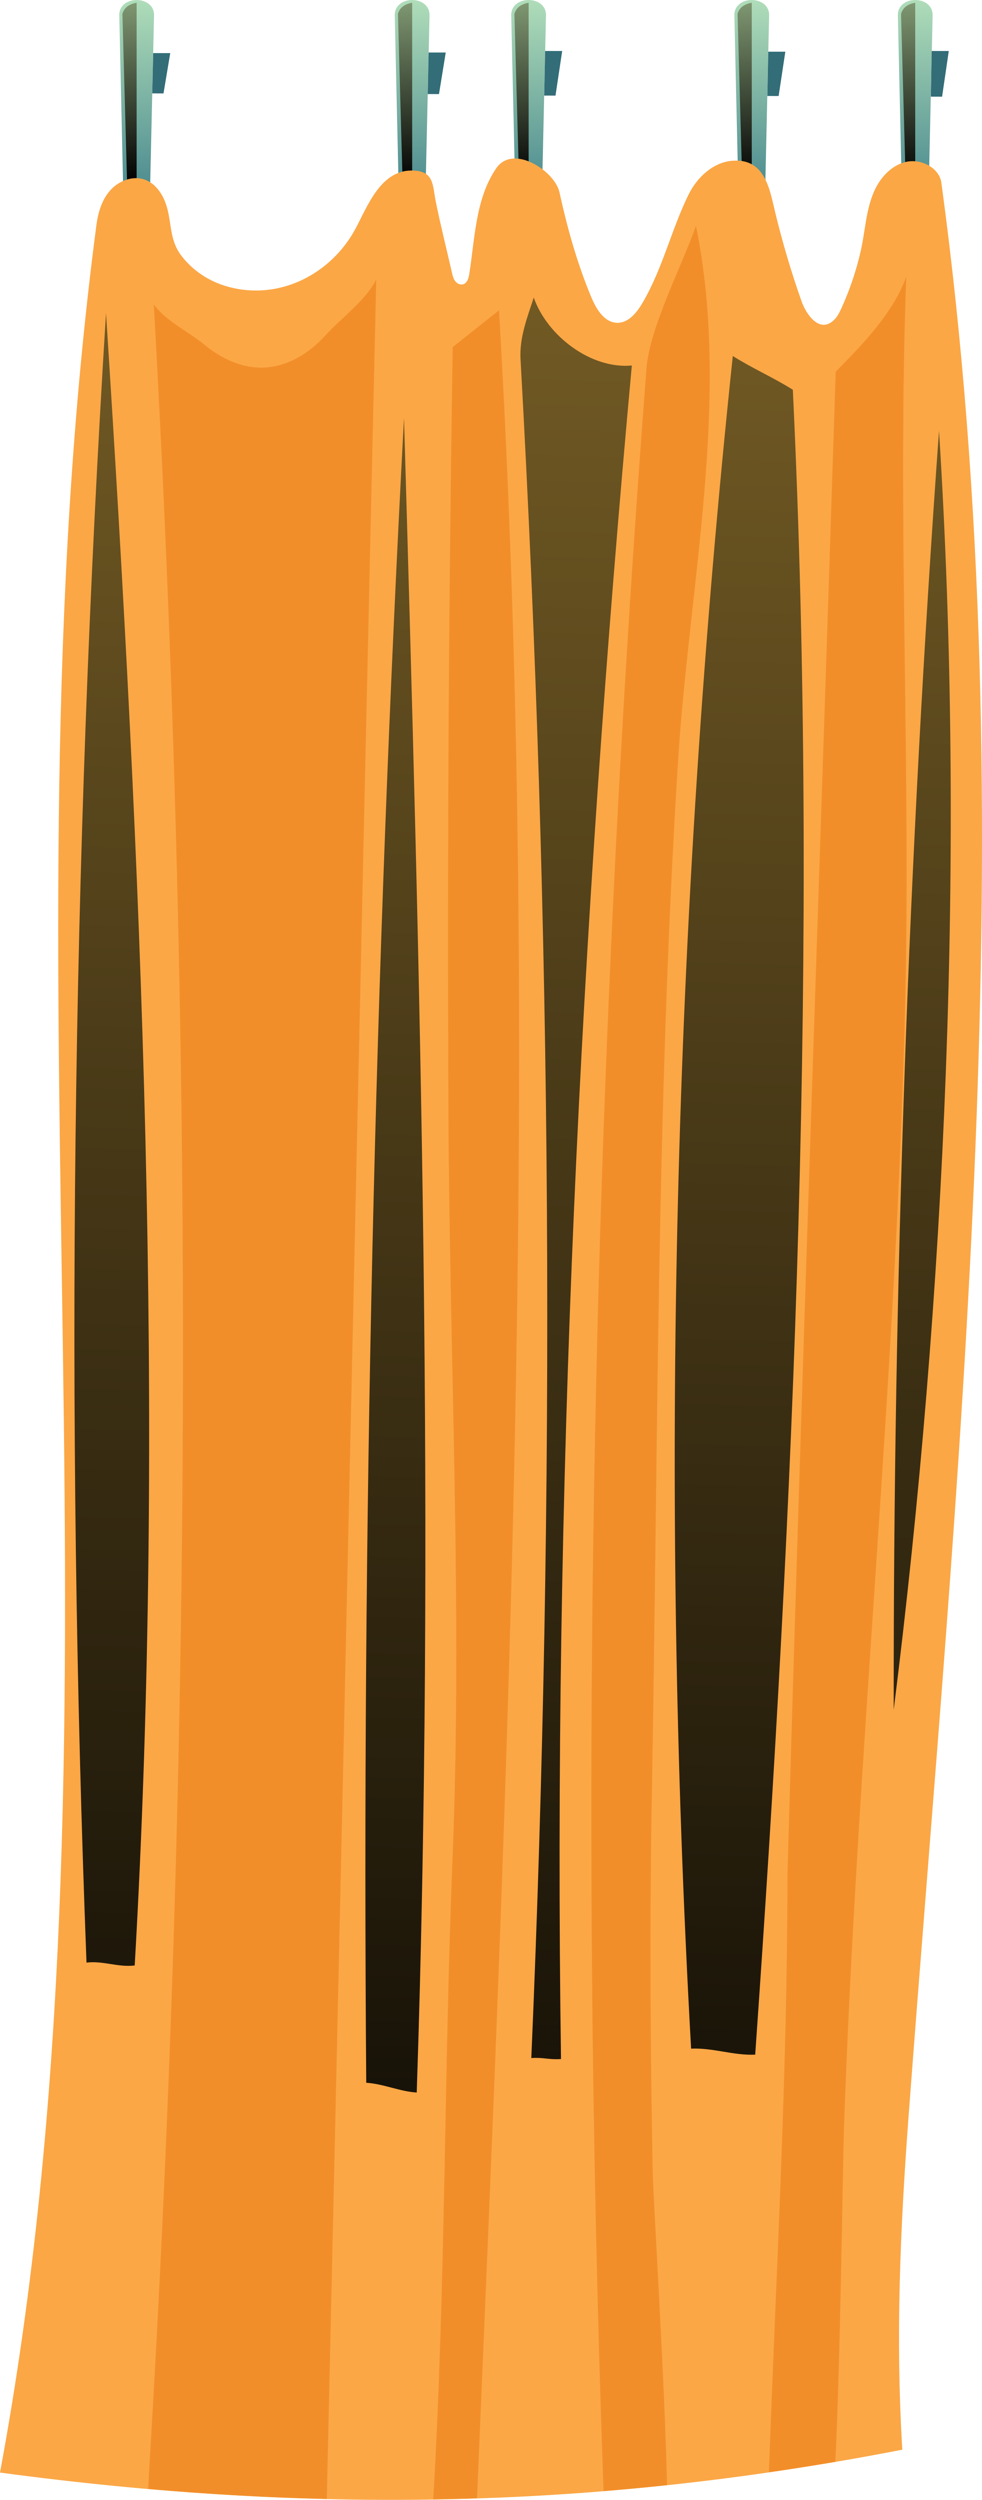 <svg width="22" height="56" viewBox="0 0 22 56" fill="none" xmlns="http://www.w3.org/2000/svg">
<path d="M3.366 4.061C3.366 4.406 2.756 4.406 2.756 4.061L2.672 0.337C2.672 -0.112 3.451 -0.112 3.451 0.337L3.366 4.061Z" fill="url(#paint0_linear_13345_317309)"/>
<path d="M3.432 1.19H3.814L3.663 2.093L3.411 2.092L3.432 1.19Z" fill="#326D78"/>
<g style="mix-blend-mode:screen">
<path d="M2.742 0.311L2.848 4.125C2.9 4.2 2.972 4.198 3.061 4.125V0.061C2.909 0.089 2.788 0.156 2.742 0.311Z" fill="url(#paint1_linear_13345_317309)"/>
</g>
<path d="M9.538 4.061C9.538 4.406 8.928 4.406 8.928 4.061L8.844 0.337C8.844 -0.112 9.623 -0.112 9.623 0.337L9.538 4.061Z" fill="url(#paint2_linear_13345_317309)"/>
<path d="M9.603 1.176H9.986L9.835 2.108L9.583 2.107L9.603 1.176Z" fill="#326D78"/>
<g style="mix-blend-mode:screen">
<path d="M8.915 0.311L9.021 4.125C9.073 4.2 9.145 4.198 9.234 4.125V0.061C9.081 0.089 8.961 0.156 8.915 0.311Z" fill="url(#paint3_linear_13345_317309)"/>
</g>
<path d="M12.148 4.061C12.148 4.406 11.538 4.406 11.538 4.061L11.453 0.337C11.453 -0.112 12.232 -0.112 12.232 0.337L12.148 4.061Z" fill="url(#paint4_linear_13345_317309)"/>
<path d="M12.213 1.142H12.595L12.445 2.142L12.192 2.141L12.213 1.142Z" fill="#326D78"/>
<g style="mix-blend-mode:screen">
<path d="M11.524 0.311L11.631 4.125C11.682 4.2 11.754 4.198 11.843 4.125V0.061C11.691 0.089 11.57 0.156 11.524 0.311Z" fill="url(#paint5_linear_13345_317309)"/>
</g>
<path d="M17.147 4.061C17.147 4.406 16.537 4.406 16.537 4.061L16.452 0.337C16.452 -0.112 17.231 -0.112 17.231 0.337L17.147 4.061Z" fill="url(#paint6_linear_13345_317309)"/>
<path d="M17.212 1.158H17.594L17.444 2.151L17.191 2.15L17.212 1.158Z" fill="#326D78"/>
<g style="mix-blend-mode:screen">
<path d="M16.523 0.311L16.63 4.125C16.682 4.2 16.753 4.198 16.842 4.125V0.061C16.69 0.089 16.569 0.156 16.523 0.311Z" fill="url(#paint7_linear_13345_317309)"/>
</g>
<path d="M20.81 4.061C20.81 4.406 20.2 4.406 20.2 4.061L20.115 0.337C20.115 -0.112 20.894 -0.112 20.894 0.337L20.81 4.061Z" fill="url(#paint8_linear_13345_317309)"/>
<path d="M20.874 1.142H21.256L21.106 2.166L20.854 2.165L20.874 1.142Z" fill="#326D78"/>
<g style="mix-blend-mode:screen">
<path d="M20.186 0.311L20.292 4.125C20.344 4.2 20.415 4.198 20.504 4.125V0.061C20.352 0.089 20.231 0.156 20.186 0.311Z" fill="url(#paint9_linear_13345_317309)"/>
</g>
<path d="M2.159 5.049C2.196 4.767 2.278 4.48 2.468 4.266C2.657 4.051 2.973 3.927 3.244 4.024C3.45 4.098 3.597 4.283 3.683 4.482C3.863 4.901 3.767 5.326 4.05 5.71C4.305 6.057 4.69 6.309 5.108 6.423C6.266 6.742 7.426 6.133 7.968 5.116C8.235 4.617 8.525 3.822 9.217 3.82C9.732 3.818 9.687 4.141 9.764 4.522C9.871 5.052 10.005 5.579 10.125 6.106C10.14 6.172 10.156 6.239 10.195 6.294C10.235 6.348 10.305 6.387 10.371 6.37C10.467 6.346 10.499 6.23 10.514 6.134C10.638 5.353 10.652 4.442 11.119 3.767C11.498 3.219 12.428 3.831 12.533 4.304C12.71 5.107 12.923 5.877 13.244 6.651C13.356 6.919 13.536 7.228 13.83 7.231C14.091 7.233 14.276 6.989 14.405 6.766C14.852 5.995 15.04 5.143 15.427 4.357C15.619 3.968 15.983 3.628 16.421 3.6C17.142 3.552 17.242 4.238 17.367 4.757C17.53 5.432 17.728 6.1 17.96 6.756C18.056 7.025 18.348 7.477 18.676 7.176C18.757 7.102 18.806 7.002 18.851 6.903C19.041 6.486 19.187 6.05 19.287 5.604C19.382 5.178 19.399 4.728 19.568 4.321C19.7 4.003 19.951 3.71 20.291 3.628C20.63 3.547 21.043 3.755 21.09 4.095C23.029 18.36 21.428 33.058 20.355 47.411C20.168 49.917 20.061 52.368 20.215 54.876C13.339 56.214 6.945 56.322 0 55.389C3.078 38.806 -0.039 21.767 2.159 5.049Z" fill="#FBA746"/>
<path d="M20.303 6.198C20.02 6.996 19.323 7.722 18.722 8.326C18.364 19.534 17.957 30.801 17.641 42.035C17.641 46.479 17.385 50.937 17.226 55.381C17.72 55.31 18.216 55.232 18.714 55.148C18.824 53.022 18.886 48.303 18.905 47.745C19.191 39.437 20.062 31.018 20.274 22.681C20.413 17.183 20.1 11.691 20.303 6.198Z" fill="#F28E29"/>
<path d="M9.706 55.989C10.033 55.984 10.36 55.976 10.687 55.965C11.376 39.601 12.134 23.308 11.18 6.951C10.918 7.156 10.403 7.569 10.142 7.775C10.052 13.505 10.02 19.237 10.047 24.968C10.073 30.506 10.361 36.098 10.139 41.61C9.946 46.41 9.987 51.194 9.706 55.989Z" fill="#F28E29"/>
<path d="M3.32 55.755C4.666 55.873 5.998 55.948 7.321 55.98C7.701 39.341 8.048 22.91 8.429 6.261C8.193 6.734 7.639 7.127 7.283 7.521C6.927 7.914 6.435 8.218 5.9 8.235C5.417 8.25 4.951 8.03 4.582 7.724C4.212 7.418 3.729 7.205 3.446 6.82C4.35 22.963 4.316 39.157 3.344 55.296C3.334 55.449 3.327 55.602 3.32 55.755Z" fill="#F28E29"/>
<path d="M14.624 48.693C14.568 45.854 14.553 43.013 14.604 40.173C14.744 32.44 14.705 24.754 15.192 17.027C15.438 13.123 16.38 8.903 15.592 5.058C15.286 5.941 14.553 7.331 14.482 8.261C13.271 24.075 12.952 39.954 13.522 55.803C13.995 55.764 14.469 55.721 14.943 55.67C14.896 53.424 14.635 49.237 14.624 48.693Z" fill="#F28E29"/>
<g style="mix-blend-mode:screen">
<path d="M3.018 44.029C2.643 44.075 2.312 43.919 1.938 43.965C1.465 31.65 1.611 19.312 2.375 7.012C3.166 19.289 3.724 31.748 3.018 44.029ZM9.051 9.364C8.389 21.783 8.107 34.222 8.205 46.657C8.58 46.678 8.962 46.854 9.336 46.875C9.756 34.309 9.415 21.932 9.051 9.364ZM11.958 6.666C11.807 7.127 11.634 7.568 11.662 8.052C12.369 20.722 12.45 33.426 11.903 46.103C12.184 46.084 12.287 46.144 12.568 46.125C12.386 33.426 12.994 20.837 14.155 8.188C13.239 8.273 12.257 7.522 11.958 6.666ZM16.417 7.975C15.09 20.564 14.777 33.255 15.483 45.892C15.975 45.87 16.427 46.048 16.919 46.027C17.789 33.63 18.353 21.144 17.762 8.731C17.319 8.452 16.86 8.255 16.417 7.975ZM21.037 9.649C20.351 19.184 20.012 28.742 20.022 38.301C21.191 28.977 21.63 19.026 21.037 9.649Z" fill="url(#paint10_linear_13345_317309)"/>
</g>
<defs>
<linearGradient id="paint0_linear_13345_317309" x1="3.046" y1="-0.575" x2="3.122" y2="4.251" gradientUnits="userSpaceOnUse">
<stop stop-color="#BDE8BF"/>
<stop offset="1" stop-color="#4C8B8F"/>
</linearGradient>
<linearGradient id="paint1_linear_13345_317309" x1="2.834" y1="-0.384" x2="3.071" y2="4.702" gradientUnits="userSpaceOnUse">
<stop stop-color="#8DA87E"/>
<stop offset="0.71" stop-color="#1C2119"/>
<stop offset="0.883"/>
</linearGradient>
<linearGradient id="paint2_linear_13345_317309" x1="9.218" y1="-0.575" x2="9.294" y2="4.251" gradientUnits="userSpaceOnUse">
<stop stop-color="#BDE8BF"/>
<stop offset="1" stop-color="#4C8B8F"/>
</linearGradient>
<linearGradient id="paint3_linear_13345_317309" x1="9.007" y1="-0.384" x2="9.243" y2="4.702" gradientUnits="userSpaceOnUse">
<stop stop-color="#8DA87E"/>
<stop offset="0.71" stop-color="#1C2119"/>
<stop offset="0.883"/>
</linearGradient>
<linearGradient id="paint4_linear_13345_317309" x1="11.828" y1="-0.575" x2="11.904" y2="4.251" gradientUnits="userSpaceOnUse">
<stop stop-color="#BDE8BF"/>
<stop offset="1" stop-color="#4C8B8F"/>
</linearGradient>
<linearGradient id="paint5_linear_13345_317309" x1="11.616" y1="-0.384" x2="11.853" y2="4.702" gradientUnits="userSpaceOnUse">
<stop stop-color="#8DA87E"/>
<stop offset="0.71" stop-color="#1C2119"/>
<stop offset="0.883"/>
</linearGradient>
<linearGradient id="paint6_linear_13345_317309" x1="16.827" y1="-0.575" x2="16.903" y2="4.251" gradientUnits="userSpaceOnUse">
<stop stop-color="#BDE8BF"/>
<stop offset="1" stop-color="#4C8B8F"/>
</linearGradient>
<linearGradient id="paint7_linear_13345_317309" x1="16.615" y1="-0.384" x2="16.852" y2="4.702" gradientUnits="userSpaceOnUse">
<stop stop-color="#8DA87E"/>
<stop offset="0.71" stop-color="#1C2119"/>
<stop offset="0.883"/>
</linearGradient>
<linearGradient id="paint8_linear_13345_317309" x1="20.49" y1="-0.575" x2="20.566" y2="4.251" gradientUnits="userSpaceOnUse">
<stop stop-color="#BDE8BF"/>
<stop offset="1" stop-color="#4C8B8F"/>
</linearGradient>
<linearGradient id="paint9_linear_13345_317309" x1="20.277" y1="-0.384" x2="20.514" y2="4.702" gradientUnits="userSpaceOnUse">
<stop stop-color="#8DA87E"/>
<stop offset="0.71" stop-color="#1C2119"/>
<stop offset="0.883"/>
</linearGradient>
<linearGradient id="paint10_linear_13345_317309" x1="12.474" y1="-15.617" x2="10.64" y2="57.571" gradientUnits="userSpaceOnUse">
<stop stop-color="#A38133"/>
<stop offset="0.829" stop-color="#1C1609"/>
<stop offset="1"/>
</linearGradient>
</defs>
</svg>
